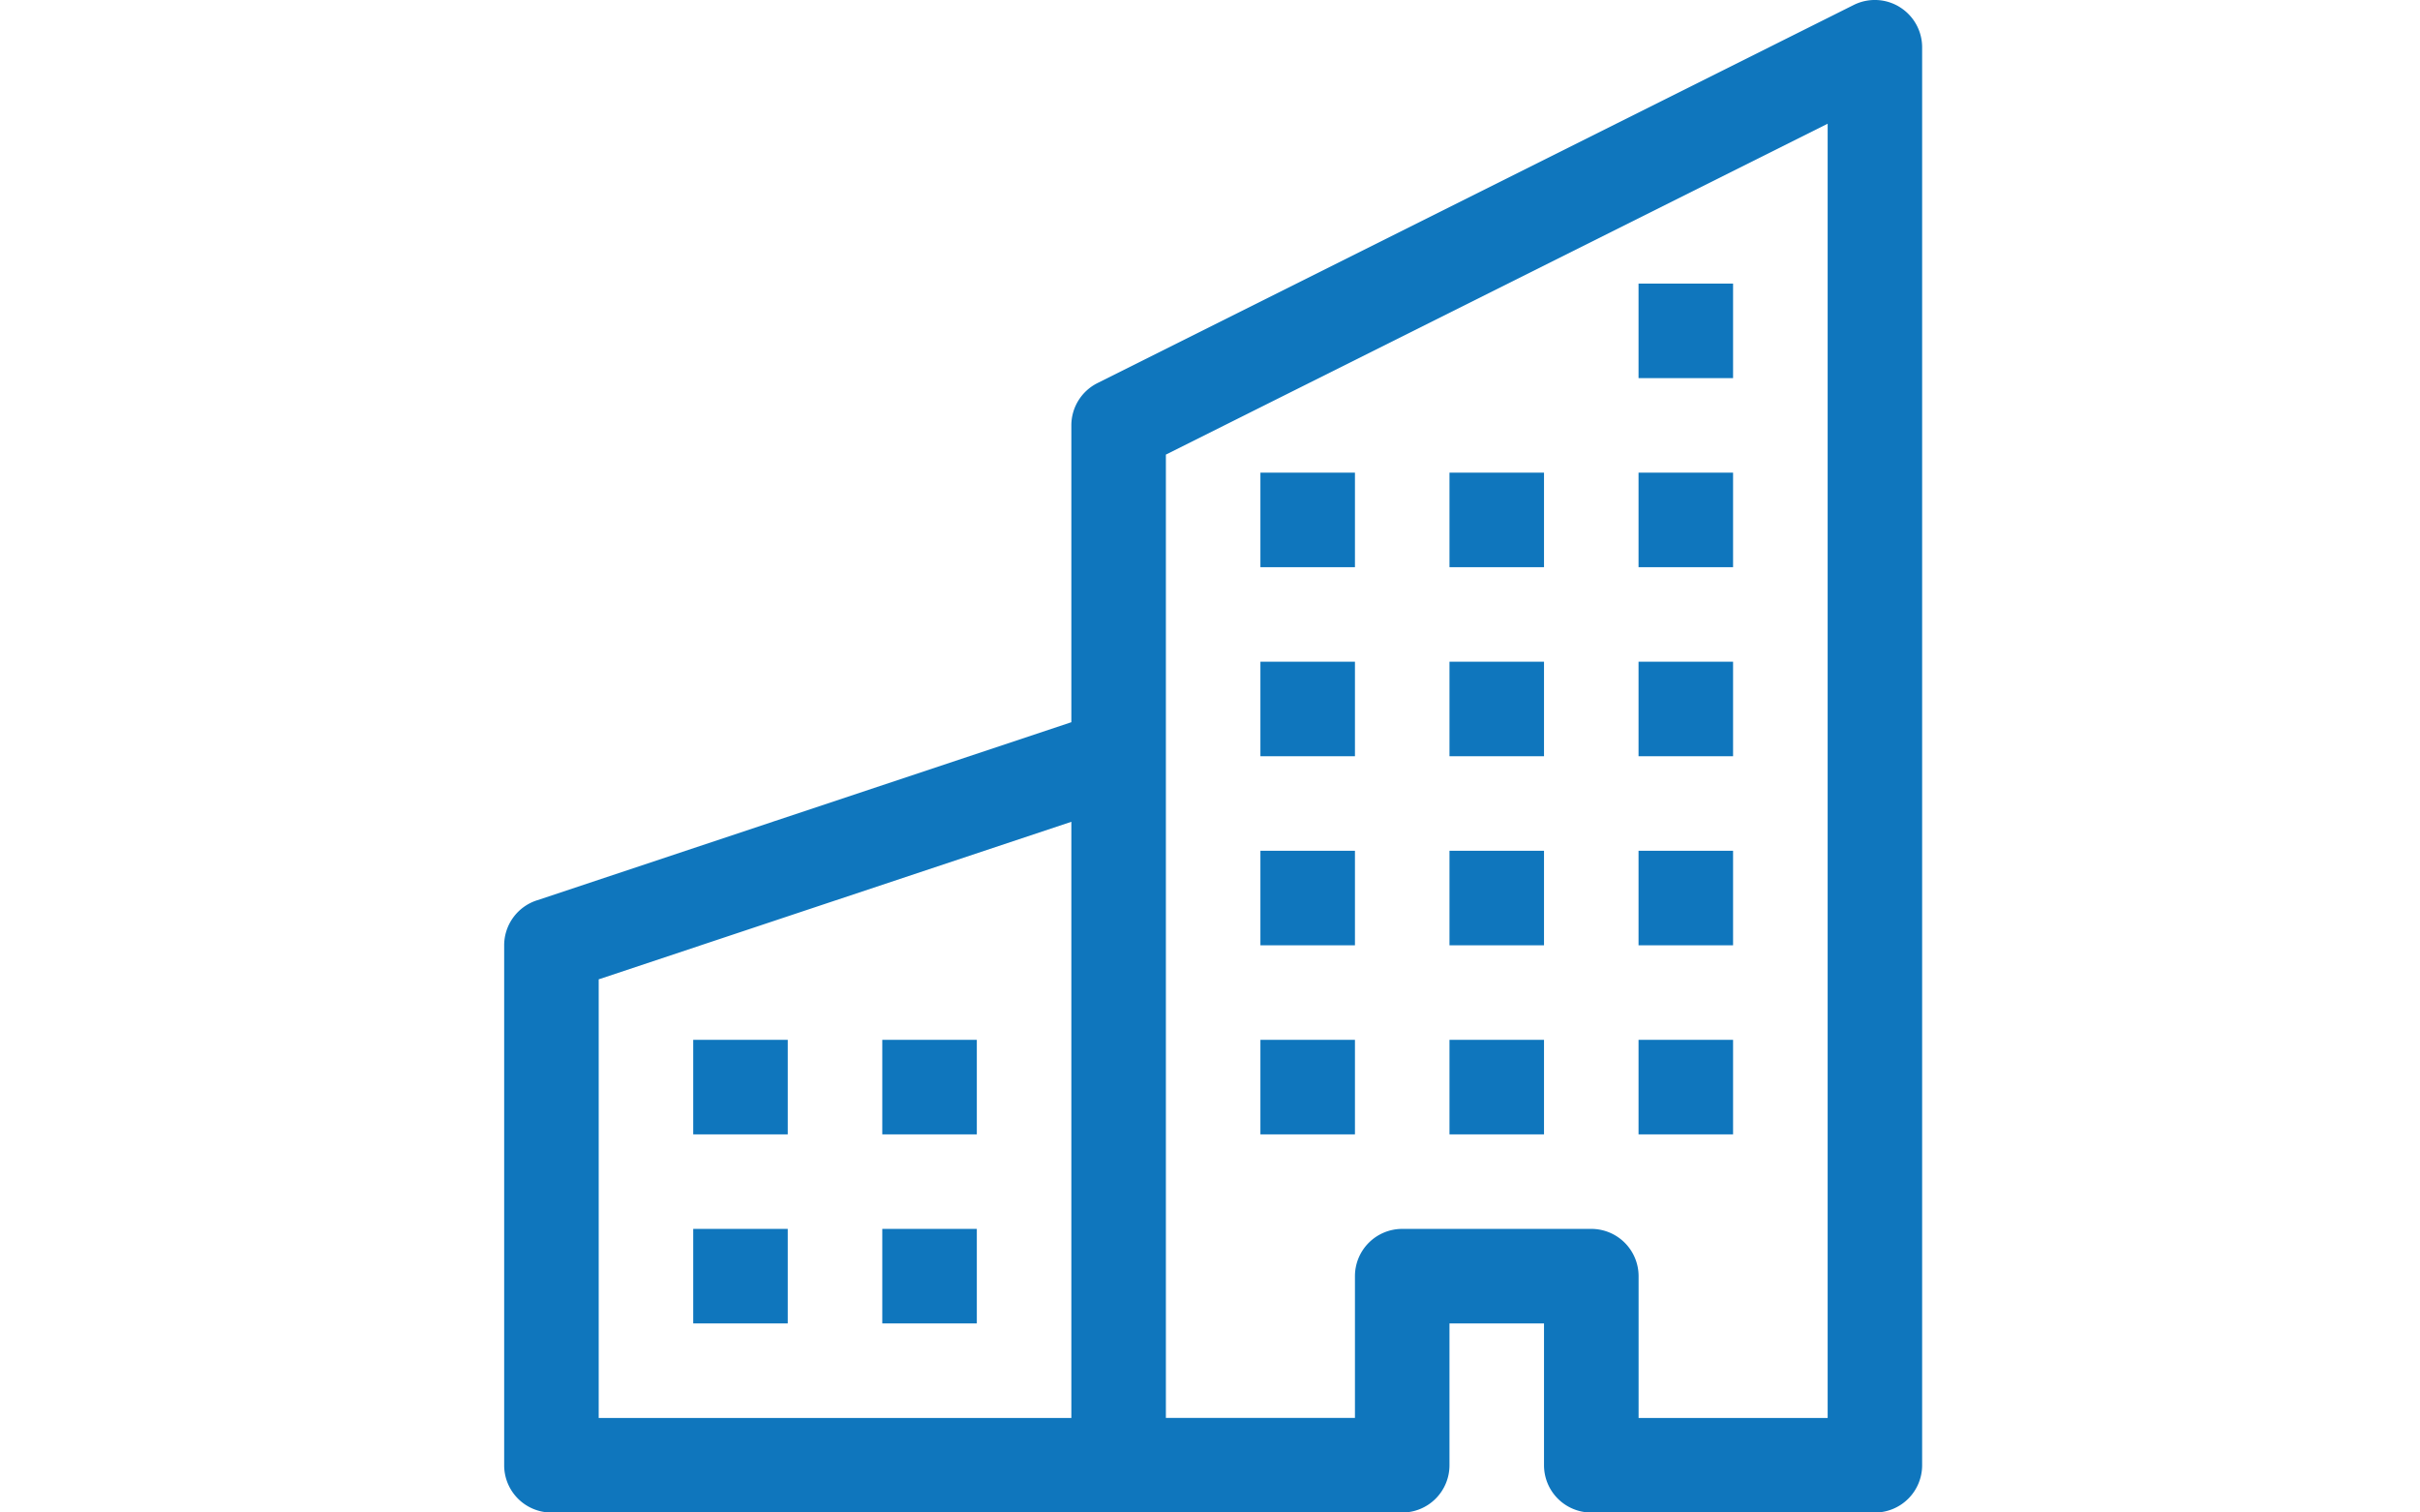 <svg xmlns="http://www.w3.org/2000/svg" width="48" height="30" viewBox="0 0 48 30">
  <g id="ic-building" transform="translate(-3464 160)">
    <g id="buildings" transform="translate(3474 -160)">
      <path id="Path_46" data-name="Path 46" d="M27.681.141a.938.938,0,0,1,.444.8V29.063a.938.938,0,0,1-.938.938H21.563a.938.938,0,0,1-.938-.938V26.25H18.75v2.813a.938.938,0,0,1-.938.938H.938A.938.938,0,0,1,0,29.063V18.75a.938.938,0,0,1,.641-.889L11.25,14.325V8.437a.937.937,0,0,1,.517-.838l15-7.5a.937.937,0,0,1,.913.041M11.25,16.3,1.875,19.425v8.7H11.25Zm1.875,11.824h3.75V25.313a.938.938,0,0,1,.938-.938h3.75a.938.938,0,0,1,.938.938v2.813h3.75V2.454L13.125,9.017Z" transform="translate(0 0)" fill="#0f76bd"/>
      <path id="Path_47" data-name="Path 47" d="M2,18H3.875v1.875H2Zm3.75,0H7.625v1.875H5.75ZM2,21.75H3.875v1.875H2Zm3.75,0H7.625v1.875H5.75Zm7.5-7.5h1.875v1.875H13.25Zm3.75,0h1.875v1.875H17ZM13.25,18h1.875v1.875H13.25ZM17,18h1.875v1.875H17Zm3.75-3.75h1.875v1.875H20.75Zm0,3.75h1.875v1.875H20.75Zm-7.5-7.5h1.875v1.875H13.25Zm3.75,0h1.875v1.875H17Zm3.75,0h1.875v1.875H20.75Zm-7.5-3.75h1.875V8.625H13.25Zm3.75,0h1.875V8.625H17Zm3.75,0h1.875V8.625H20.75Zm0-3.75h1.875V4.875H20.75Z" transform="translate(1.75 2.625)" fill="#0f76bd"/>
    </g>
    <rect id="Rectangle_497" data-name="Rectangle 497" width="48" height="30" transform="translate(3464 -160)" fill="none"/>
  </g>
</svg>
